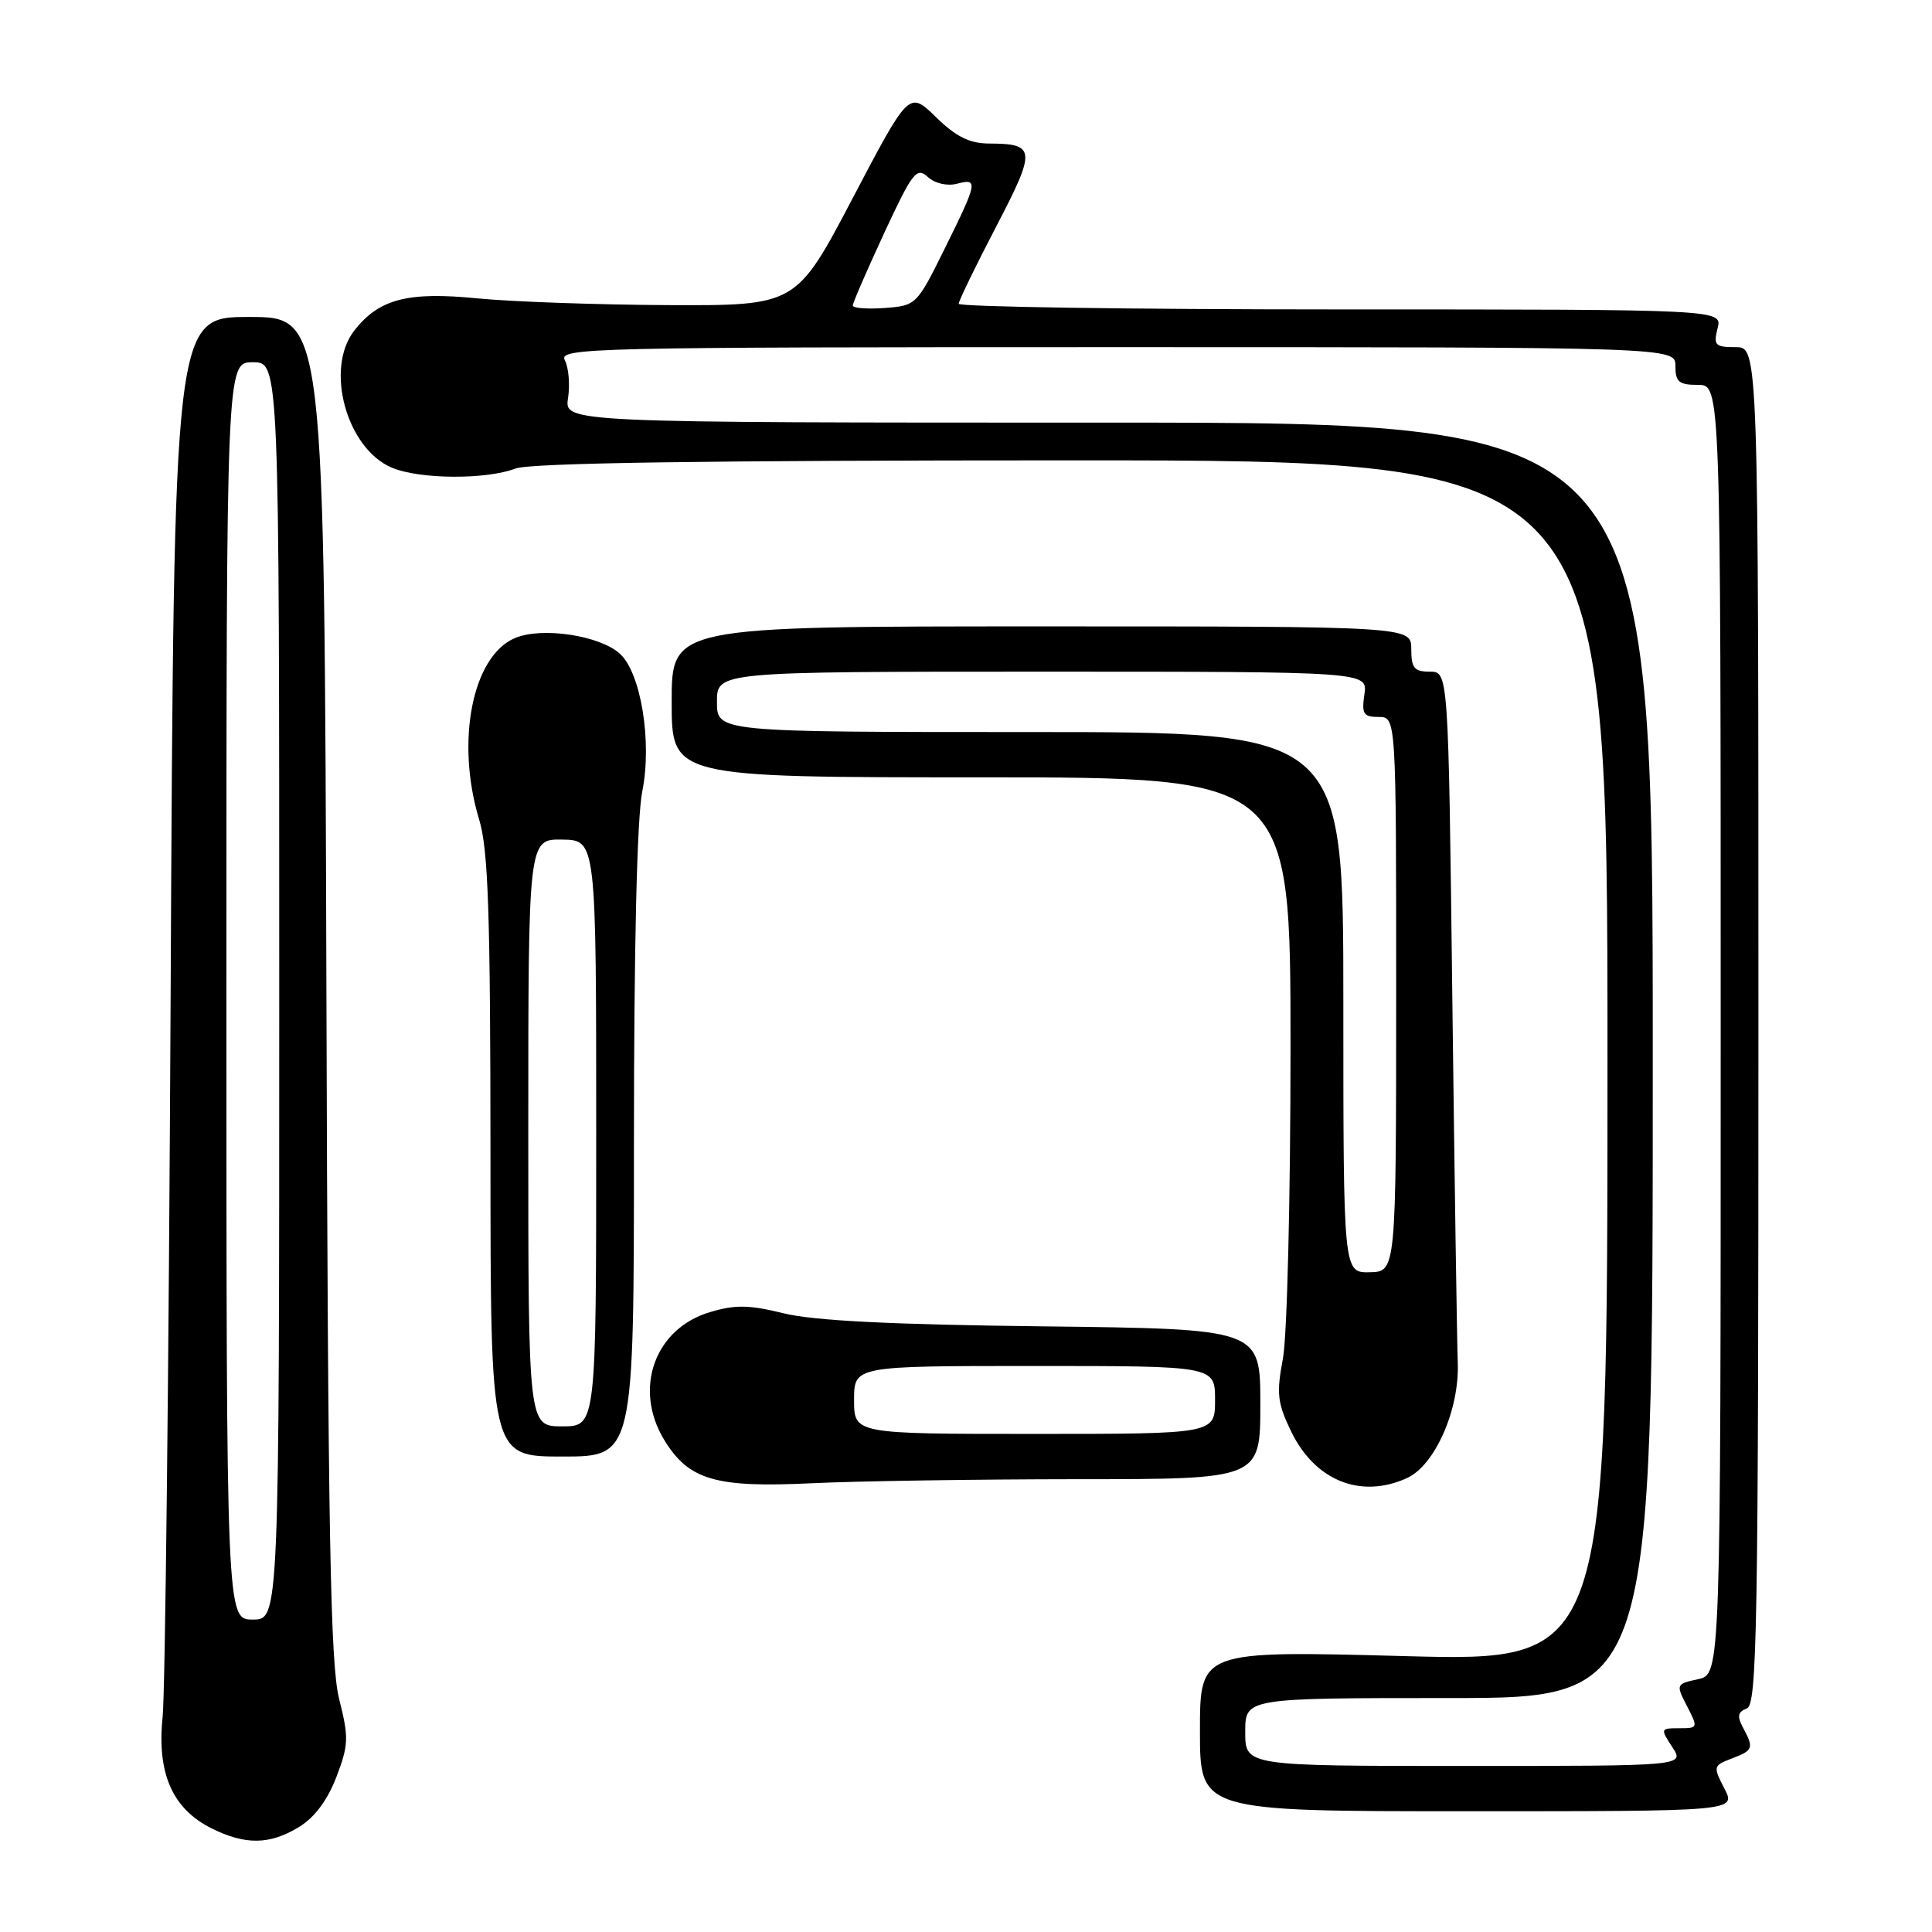 <?xml version="1.0" encoding="UTF-8" standalone="no"?>
<!DOCTYPE svg PUBLIC "-//W3C//DTD SVG 1.1//EN" "http://www.w3.org/Graphics/SVG/1.1/DTD/svg11.dtd" >
<svg xmlns="http://www.w3.org/2000/svg" xmlns:xlink="http://www.w3.org/1999/xlink" version="1.1" viewBox="0 0 256 256">
 <g >
 <path fill="currentColor"
d=" M 39.63 242.08 C 41.68 240.83 43.39 238.54 44.57 235.47 C 46.20 231.19 46.23 230.25 44.94 225.13 C 43.77 220.51 43.46 203.62 43.25 130.75 C 42.98 42.00 42.98 42.00 33.02 42.00 C 23.05 42.00 23.05 42.00 22.61 131.75 C 22.37 181.11 21.89 224.20 21.55 227.50 C 20.77 234.94 22.84 239.67 28.00 242.25 C 32.51 244.50 35.74 244.46 39.63 242.08 Z  M 228.49 236.99 C 226.98 234.06 227.01 233.95 229.47 233.01 C 232.32 231.93 232.42 231.65 230.96 228.92 C 230.15 227.41 230.26 226.84 231.46 226.38 C 232.83 225.85 233.00 215.99 233.00 135.89 C 233.00 46.00 233.00 46.00 229.98 46.00 C 227.26 46.00 227.02 45.75 227.59 43.50 C 228.22 41.00 228.22 41.00 177.61 41.00 C 149.77 41.00 127.01 40.66 127.03 40.25 C 127.05 39.84 129.28 35.24 131.99 30.04 C 137.33 19.79 137.26 19.04 131.04 19.02 C 128.46 19.00 126.69 18.12 124.02 15.52 C 120.45 12.04 120.45 12.04 112.98 26.27 C 105.50 40.50 105.50 40.50 88.50 40.43 C 79.15 40.38 67.81 39.98 63.29 39.54 C 54.05 38.62 50.24 39.60 46.97 43.77 C 42.99 48.82 45.92 59.48 51.97 61.99 C 55.67 63.52 64.42 63.57 68.32 62.08 C 70.23 61.34 93.77 61.00 142.07 61.00 C 213.00 61.00 213.00 61.00 213.00 140.59 C 213.00 220.17 213.00 220.17 186.00 219.44 C 159.00 218.72 159.00 218.72 159.00 229.36 C 159.00 240.00 159.00 240.00 194.53 240.00 C 230.05 240.00 230.05 240.00 228.49 236.99 Z  M 142.75 196.00 C 167.00 196.00 167.00 196.00 167.00 186.04 C 167.00 176.09 167.00 176.09 138.25 175.75 C 118.03 175.52 107.82 175.00 103.84 174.02 C 99.24 172.89 97.42 172.86 94.05 173.87 C 86.73 176.06 83.89 184.03 88.02 190.81 C 91.26 196.11 94.79 197.15 107.50 196.54 C 113.55 196.25 129.41 196.01 142.75 196.00 Z  M 186.44 195.85 C 190.14 194.16 193.40 186.77 193.16 180.57 C 193.06 177.78 192.73 156.04 192.44 132.25 C 191.92 89.00 191.92 89.00 189.46 89.00 C 187.39 89.00 187.00 88.52 187.00 86.00 C 187.00 83.00 187.00 83.00 138.00 83.00 C 89.00 83.00 89.00 83.00 89.00 93.00 C 89.00 103.00 89.00 103.00 130.00 103.00 C 171.00 103.00 171.00 103.00 171.00 138.86 C 171.00 158.75 170.55 177.09 169.99 180.03 C 169.12 184.66 169.26 185.90 171.09 189.69 C 174.25 196.21 180.31 198.64 186.44 195.85 Z  M 84.00 151.67 C 84.00 125.48 84.40 108.32 85.11 104.83 C 86.42 98.28 84.93 89.15 82.13 86.61 C 79.45 84.19 71.80 83.04 68.25 84.54 C 62.59 86.91 60.35 98.24 63.49 108.59 C 64.70 112.58 64.98 120.93 64.99 153.25 C 65.00 193.00 65.00 193.00 74.50 193.00 C 84.00 193.00 84.00 193.00 84.00 151.67 Z  M 30.00 131.30 C 30.00 48.00 30.00 48.00 33.50 48.00 C 37.00 48.00 37.00 48.00 37.00 131.30 C 37.00 214.60 37.00 214.60 33.50 214.60 C 30.00 214.60 30.00 214.60 30.00 131.30 Z  M 165.00 229.50 C 165.00 225.00 165.00 225.00 192.00 225.00 C 219.00 225.00 219.00 225.00 219.00 140.50 C 219.00 56.00 219.00 56.00 146.89 56.00 C 74.77 56.00 74.77 56.00 75.27 52.75 C 75.54 50.96 75.35 48.71 74.85 47.75 C 73.98 46.09 77.77 46.00 147.96 46.00 C 222.00 46.00 222.00 46.00 222.00 48.50 C 222.00 50.61 222.47 51.00 225.00 51.00 C 228.00 51.00 228.00 51.00 228.00 136.42 C 228.00 221.84 228.00 221.84 225.01 222.50 C 222.07 223.14 222.05 223.19 223.54 226.08 C 225.02 228.94 225.00 229.00 222.50 229.00 C 220.01 229.00 219.99 229.06 221.59 231.50 C 223.23 234.00 223.23 234.00 194.12 234.00 C 165.00 234.00 165.00 234.00 165.00 229.50 Z  M 113.00 40.48 C 113.00 40.13 114.87 35.82 117.15 30.90 C 120.92 22.79 121.46 22.10 122.94 23.45 C 123.89 24.31 125.50 24.68 126.79 24.35 C 129.66 23.59 129.56 24.09 125.15 33.00 C 121.48 40.42 121.39 40.50 117.22 40.81 C 114.90 40.98 113.00 40.83 113.00 40.48 Z  M 113.17 185.50 C 113.17 181.00 113.17 181.00 137.08 181.00 C 161.00 181.00 161.00 181.00 161.00 185.50 C 161.00 190.00 161.00 190.00 137.08 190.00 C 113.17 190.00 113.17 190.00 113.17 185.50 Z  M 178.00 132.83 C 178.00 97.00 178.00 97.00 136.50 97.00 C 95.00 97.00 95.00 97.00 95.00 93.00 C 95.00 89.00 95.00 89.00 138.11 89.00 C 181.23 89.00 181.23 89.00 180.79 92.00 C 180.41 94.60 180.66 95.00 182.67 95.00 C 185.00 95.00 185.00 95.00 185.00 131.75 C 184.99 168.50 184.99 168.50 181.50 168.58 C 178.00 168.65 178.00 168.65 178.00 132.83 Z  M 70.00 150.09 C 70.00 111.18 70.00 111.18 74.50 111.25 C 79.00 111.32 79.00 111.32 79.00 150.16 C 79.00 189.00 79.00 189.00 74.50 189.00 C 70.00 189.00 70.00 189.00 70.00 150.09 Z "/>
</g>
</svg>
